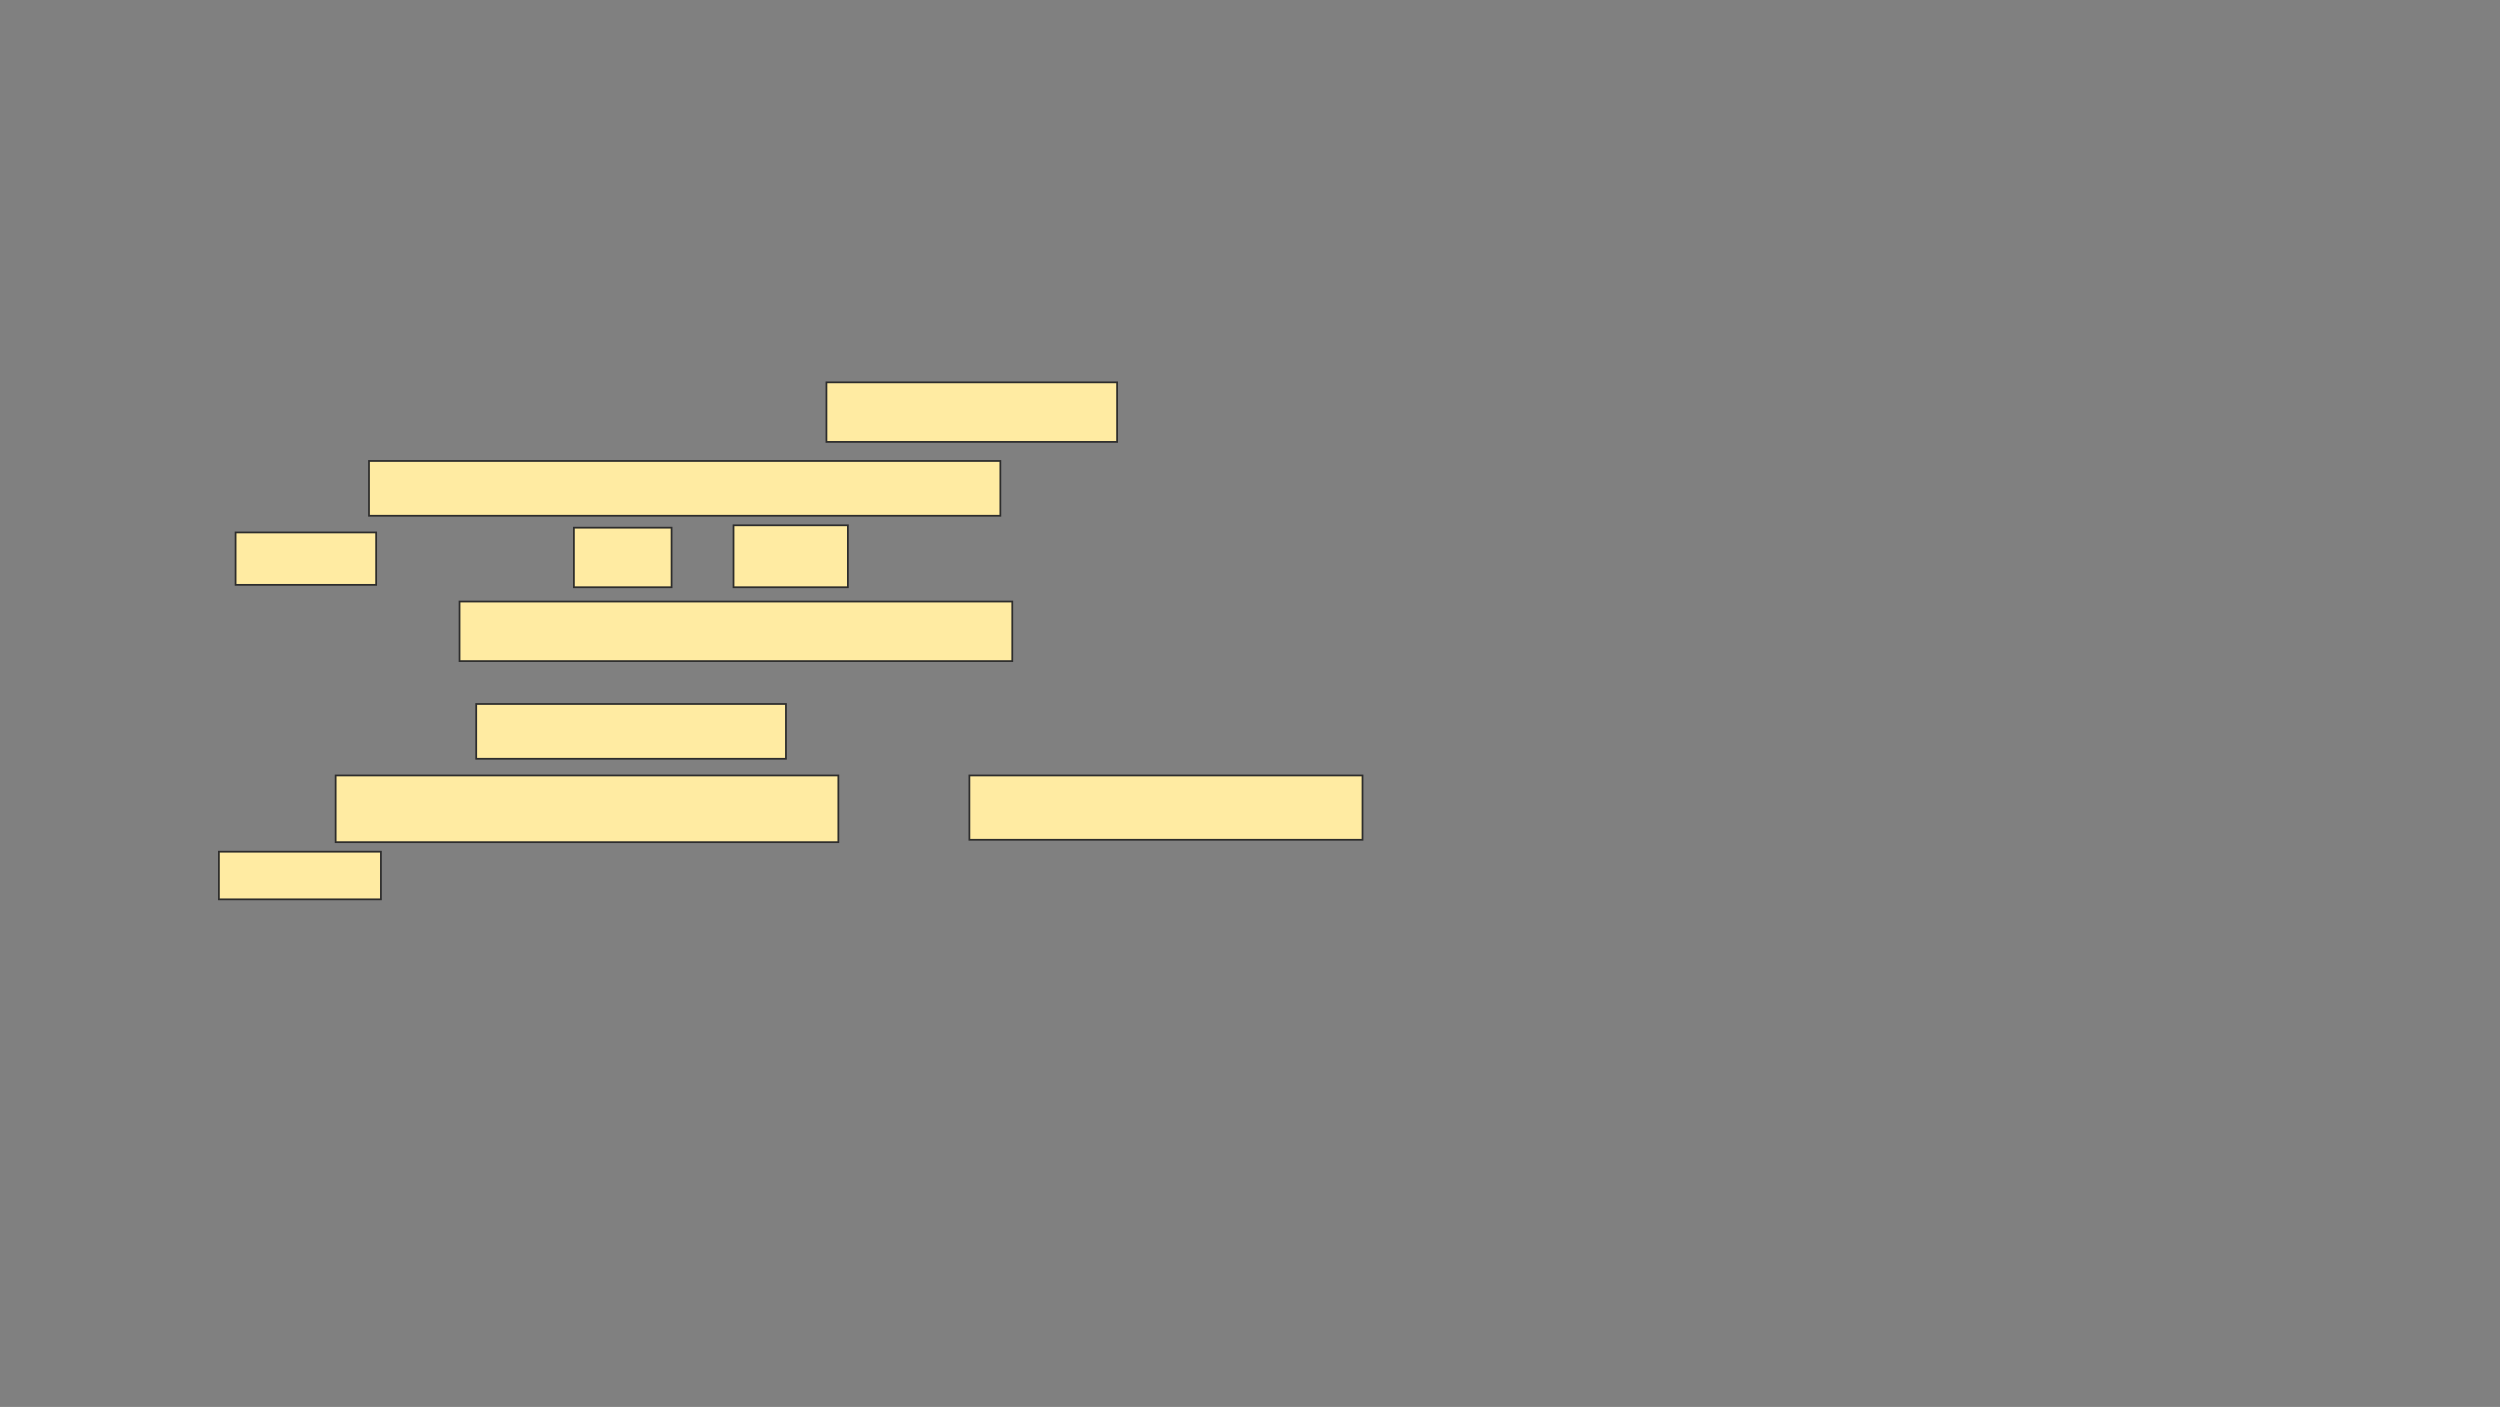 <svg xmlns="http://www.w3.org/2000/svg" width="1418" height="798">
 <rect width="100%" height="100%" fill="#808080" stroke="none"/>
 <!-- Created with Image Occlusion Enhanced -->
 <g>
  <title>Labels</title>
 </g>
 <g>
  <title>Masks</title>
  <g id="2059d30cbb514459882a85fc46dbf192-ao-1">
   <rect height="33.784" width="164.865" y="216.865" x="468.757" stroke="#2D2D2D" fill="#FFEBA2"/>
   <rect height="31.081" width="358.108" y="261.459" x="209.297" stroke="#2D2D2D" fill="#FFEBA2"/>
   <rect height="29.73" width="79.73" y="302" x="133.622" stroke="#2D2D2D" fill="#FFEBA2"/>
   <rect height="33.784" width="55.405" y="299.297" x="325.514" stroke="#2D2D2D" fill="#FFEBA2"/>
   <rect height="35.135" width="64.865" y="297.946" x="416.054" stroke="#2D2D2D" fill="#FFEBA2"/>
   <rect height="33.784" width="313.514" y="341.189" x="260.649" stroke="#2D2D2D" fill="#FFEBA2"/>
  </g>
  <g id="2059d30cbb514459882a85fc46dbf192-ao-2">
   <rect height="31.081" width="175.676" y="399.297" x="270.108" stroke="#2D2D2D" fill="#FFEBA2"/>
   <rect height="37.838" width="285.135" y="439.838" x="190.378" stroke="#2D2D2D" fill="#FFEBA2"/>
   <rect height="36.486" width="222.973" y="439.838" x="549.838" stroke="#2D2D2D" fill="#FFEBA2"/>
   <rect height="27.027" width="91.892" y="483.081" x="124.162" stroke="#2D2D2D" fill="#FFEBA2"/>
  </g>
  
 </g>
</svg>